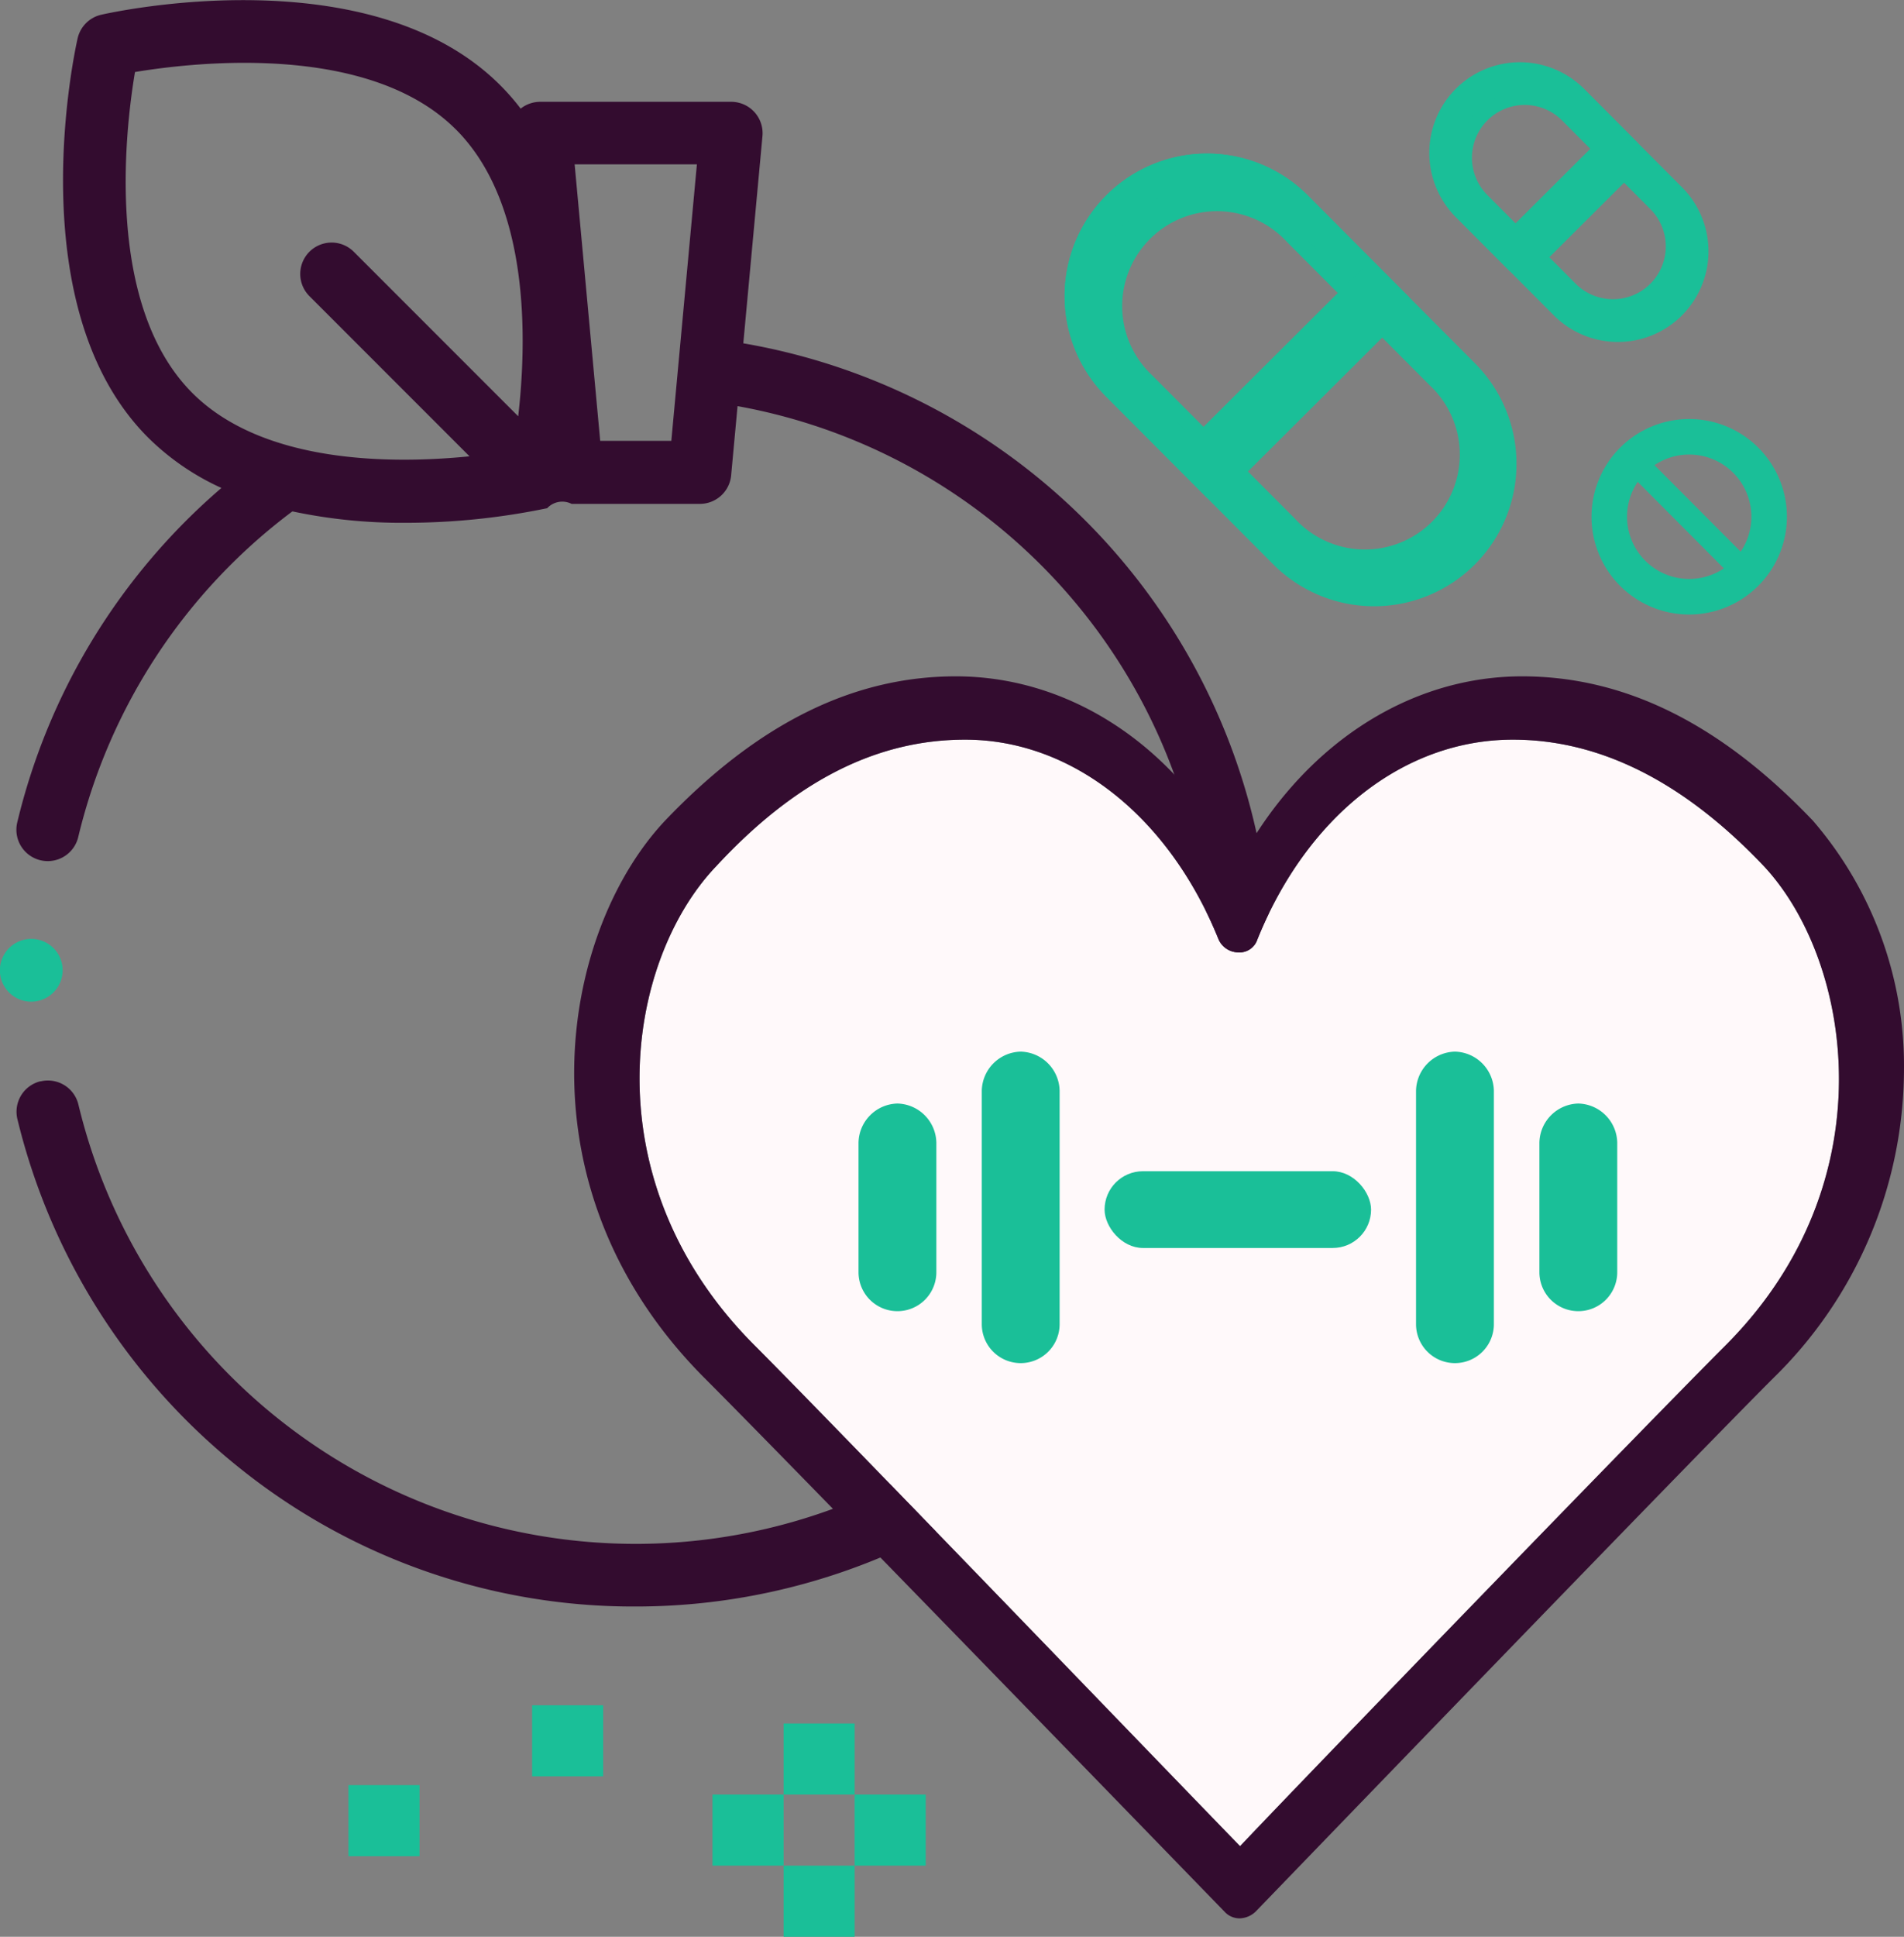 <svg xmlns="http://www.w3.org/2000/svg" width="98.359" height="100" viewBox="0 0 98.359 100"><rect x="0" y="0" width="98.359" height="100" fill="#808080" stroke="none"/><defs><style>.a{fill:#1abf98;}.b{fill:#330c2f;}.c{fill:#fff9fa;}</style></defs><g transform="translate(-5176.995 -1231.969)"><g transform="translate(5176.995 1231.969)"><path class="a" d="M5178.613,1384.94a1.621,1.621,0,1,1,1.532-1.1,1.634,1.634,0,0,1-1.532,1.1Zm0,0" transform="translate(-5176.995 -1333.221)"/><path class="b" d="M5180.862,1287.795a1.62,1.62,0,0,0-1.2,1.952,33,33,0,0,0,11.457,18,32.49,32.49,0,0,0,20.485,7.17,32.848,32.848,0,0,0,5.558-65.222l.99-10.7a1.621,1.621,0,0,0-1.612-1.769h-9.87a1.624,1.624,0,0,0-1.009.352,11.879,11.879,0,0,0-1.054-1.207c-6.718-6.719-20.051-3.77-20.614-3.641a1.62,1.62,0,0,0-1.219,1.218c-.128.564-3.077,13.9,3.642,20.615a13,13,0,0,0,3.787,2.6,32.834,32.834,0,0,0-10.548,17.271,1.62,1.62,0,0,0,1.2,1.952,1.641,1.641,0,0,0,.377.044,1.619,1.619,0,0,0,1.574-1.245,29.615,29.615,0,0,1,11.062-16.812,27.243,27.243,0,0,0,5.833.589,35.961,35.961,0,0,0,7.329-.753,1.068,1.068,0,0,1,1.262-.224h6.628a1.621,1.621,0,0,0,1.614-1.471l.331-3.576a29.608,29.608,0,1,1-34.05,36.065,1.619,1.619,0,0,0-1.953-1.2Zm21.456-49.14c3.835,3.835,3.667,10.894,3.216,14.807l-8.5-8.5a1.62,1.62,0,0,0-2.29,2.292l8.275,8.276c-3.992.4-10.645.4-14.315-3.266-4.525-4.524-3.478-13.537-2.967-16.576,3.039-.506,12.066-1.547,16.578,2.966Zm12.447,1.8-1.321,14.276h-3.674l-1.321-14.276Zm-6.317,0" transform="translate(-5178.764 -1231.969)"/></g><path class="c" d="M5295.849,1349.918c-4.549,0-8.764,2.108-12.869,6.545-4.659,4.881-6.545,16.2,2,24.738,3.994,3.994,21.188,21.854,25.071,25.848,3.883-4.1,21.078-21.854,25.072-25.848,8.431-8.431,6.544-19.857,2-24.738-4.1-4.327-8.431-6.545-12.979-6.545-5.658,0-10.65,3.994-13.2,10.317a.97.97,0,0,1-1,.666,1.122,1.122,0,0,1-1-.666C5306.388,1353.912,5301.4,1349.918,5295.849,1349.918Z" transform="translate(-68.996 -79.759)"/><g transform="translate(5206.653 1266.891)"><path class="b" d="M5302.992,1403.951a1.04,1.04,0,0,1-.8-.344c-.229-.229-22.14-22.828-26.843-27.532-9.866-9.865-7.457-23.058-2.065-28.794,4.818-5.047,9.75-7.457,15.027-7.457,5.966,0,11.472,3.671,14.569,9.751,3.212-6.08,8.719-9.751,14.684-9.751,5.392,0,10.324,2.524,15.027,7.457a19.368,19.368,0,0,1,4.7,12.848,22.338,22.338,0,0,1-6.768,15.946c-4.7,4.7-26.5,27.3-26.729,27.532A1.241,1.241,0,0,1,5302.992,1403.951Zm-14.2-60.858c-4.548,0-8.764,2.108-12.869,6.545-4.659,4.881-6.545,16.2,2,24.739,3.994,3.994,21.188,21.854,25.071,25.848,3.883-4.1,21.078-21.854,25.072-25.848,8.431-8.431,6.545-19.857,2-24.739-4.1-4.327-8.431-6.545-12.979-6.545-5.658,0-10.65,3.994-13.2,10.317a.97.97,0,0,1-1,.665,1.124,1.124,0,0,1-1-.665C5299.33,1347.087,5294.338,1343.093,5288.791,1343.093Z" transform="translate(-5268.591 -1339.825)"/><g transform="translate(14.691 19.376)"><rect class="a" width="13.766" height="3.963" rx="1.981" transform="translate(12.713 6.175)"/><path class="a" d="M5315.972,1407.944a2.062,2.062,0,0,0-2.01,2.01v6.7a2.01,2.01,0,0,0,4.021,0v-6.7A2.062,2.062,0,0,0,5315.972,1407.944Z" transform="translate(-5313.961 -1405.264)"/><path class="a" d="M5335.644,1399.666a2.061,2.061,0,0,0-2.011,2.01v12.062a2.01,2.01,0,1,0,4.021,0v-12.062A2.061,2.061,0,0,0,5335.644,1399.666Z" transform="translate(-5327.264 -1399.666)"/><path class="a" d="M5424.6,1407.944a2.061,2.061,0,0,0-2.011,2.01v6.7a2.01,2.01,0,1,0,4.021,0v-6.7A2.061,2.061,0,0,0,5424.6,1407.944Z" transform="translate(-5387.414 -1405.264)"/><path class="a" d="M5404.923,1399.666a2.061,2.061,0,0,0-2.01,2.01v12.062a2.01,2.01,0,1,0,4.021,0v-12.062A2.061,2.061,0,0,0,5404.923,1399.666Z" transform="translate(-5374.111 -1399.666)"/></g></g><g transform="translate(5232.045 1235.182)"><path class="a" d="M5368.143,1277.8a7.354,7.354,0,0,0,.018-10.4l-8.581-8.611a7.355,7.355,0,1,0-10.419,10.383l8.58,8.611a7.355,7.355,0,0,0,10.4.018Zm-9.267-2.362-7.369-7.395a4.9,4.9,0,1,1,6.937-6.911l7.368,7.394a4.9,4.9,0,1,1-6.937,6.912Zm.036,1.177" transform="translate(-5347.015 -1251.856)"/><path class="a" d="M5355.521,1273.216l-5.19-5.21a5.7,5.7,0,1,1,8.077-8.049l5.192,5.21,1.171-1.167-5.192-5.21a7.355,7.355,0,1,0-10.419,10.383l5.191,5.21Zm0,0" transform="translate(-5347.014 -1251.856)"/><path class="a" d="M5374.589,1273.936l2.3,2.3-9.87,9.835-2.3-2.3Zm.828.828" transform="translate(-5358.986 -1263.561)"/><path class="a" d="M5418.078,1254.97a4.679,4.679,0,0,0,.012-6.618l-5.064-5.082a4.679,4.679,0,1,0-6.629,6.606l5.064,5.083a4.68,4.68,0,0,0,6.618.012Zm-5.486-1.644-4.562-4.577a2.726,2.726,0,0,1,3.863-3.848l4.561,4.577a2.726,2.726,0,1,1-3.862,3.849Zm.039.465" transform="translate(-5386.246 -1241.893)"/><path class="a" d="M5410.283,1252.607a.826.826,0,0,0,0-1.169l-2.721-2.729a3.027,3.027,0,1,1,4.289-4.272l2.72,2.73a.827.827,0,0,0,1.171-1.167l-2.72-2.729a4.68,4.68,0,0,0-6.63,6.606l2.72,2.729a.826.826,0,0,0,1.168,0Zm0,0" transform="translate(-5386.246 -1241.893)"/><path class="a" d="M5421.558,1252.04l1.747,1.749-6.145,6.124-1.747-1.749Zm.531.531" transform="translate(-5393.266 -1248.755)"/><path class="a" d="M5441.008,1303.841a5.047,5.047,0,1,0-5.057,5.039,5.053,5.053,0,0,0,5.057-5.039Zm-8.259-.015a3.212,3.212,0,1,1,3.206,3.218,3.215,3.215,0,0,1-3.206-3.218Zm0,0" transform="translate(-5403.748 -1280.364)"/><path class="a" d="M5442.04,1309.9a.611.611,0,0,0,0-.865l-5.343-5.363a.612.612,0,1,0-.867.863l5.343,5.363a.612.612,0,0,0,.865,0Zm0,0" transform="translate(-5406.953 -1283.547)"/></g><rect class="a" width="3.672" height="3.67" transform="translate(5204.483 1320.016)"/><rect class="a" width="3.672" height="3.67" transform="translate(5194.996 1324.139)"/><g transform="translate(5213.802 1320.955)"><rect class="a" width="3.672" height="3.672" transform="translate(3.672 7.342)"/><rect class="a" width="3.672" height="3.672" transform="translate(0 3.67)"/><rect class="a" width="3.672" height="3.672" transform="translate(7.343 3.67)"/><rect class="a" width="3.672" height="3.67" transform="translate(3.672 0)"/></g></g></svg>
